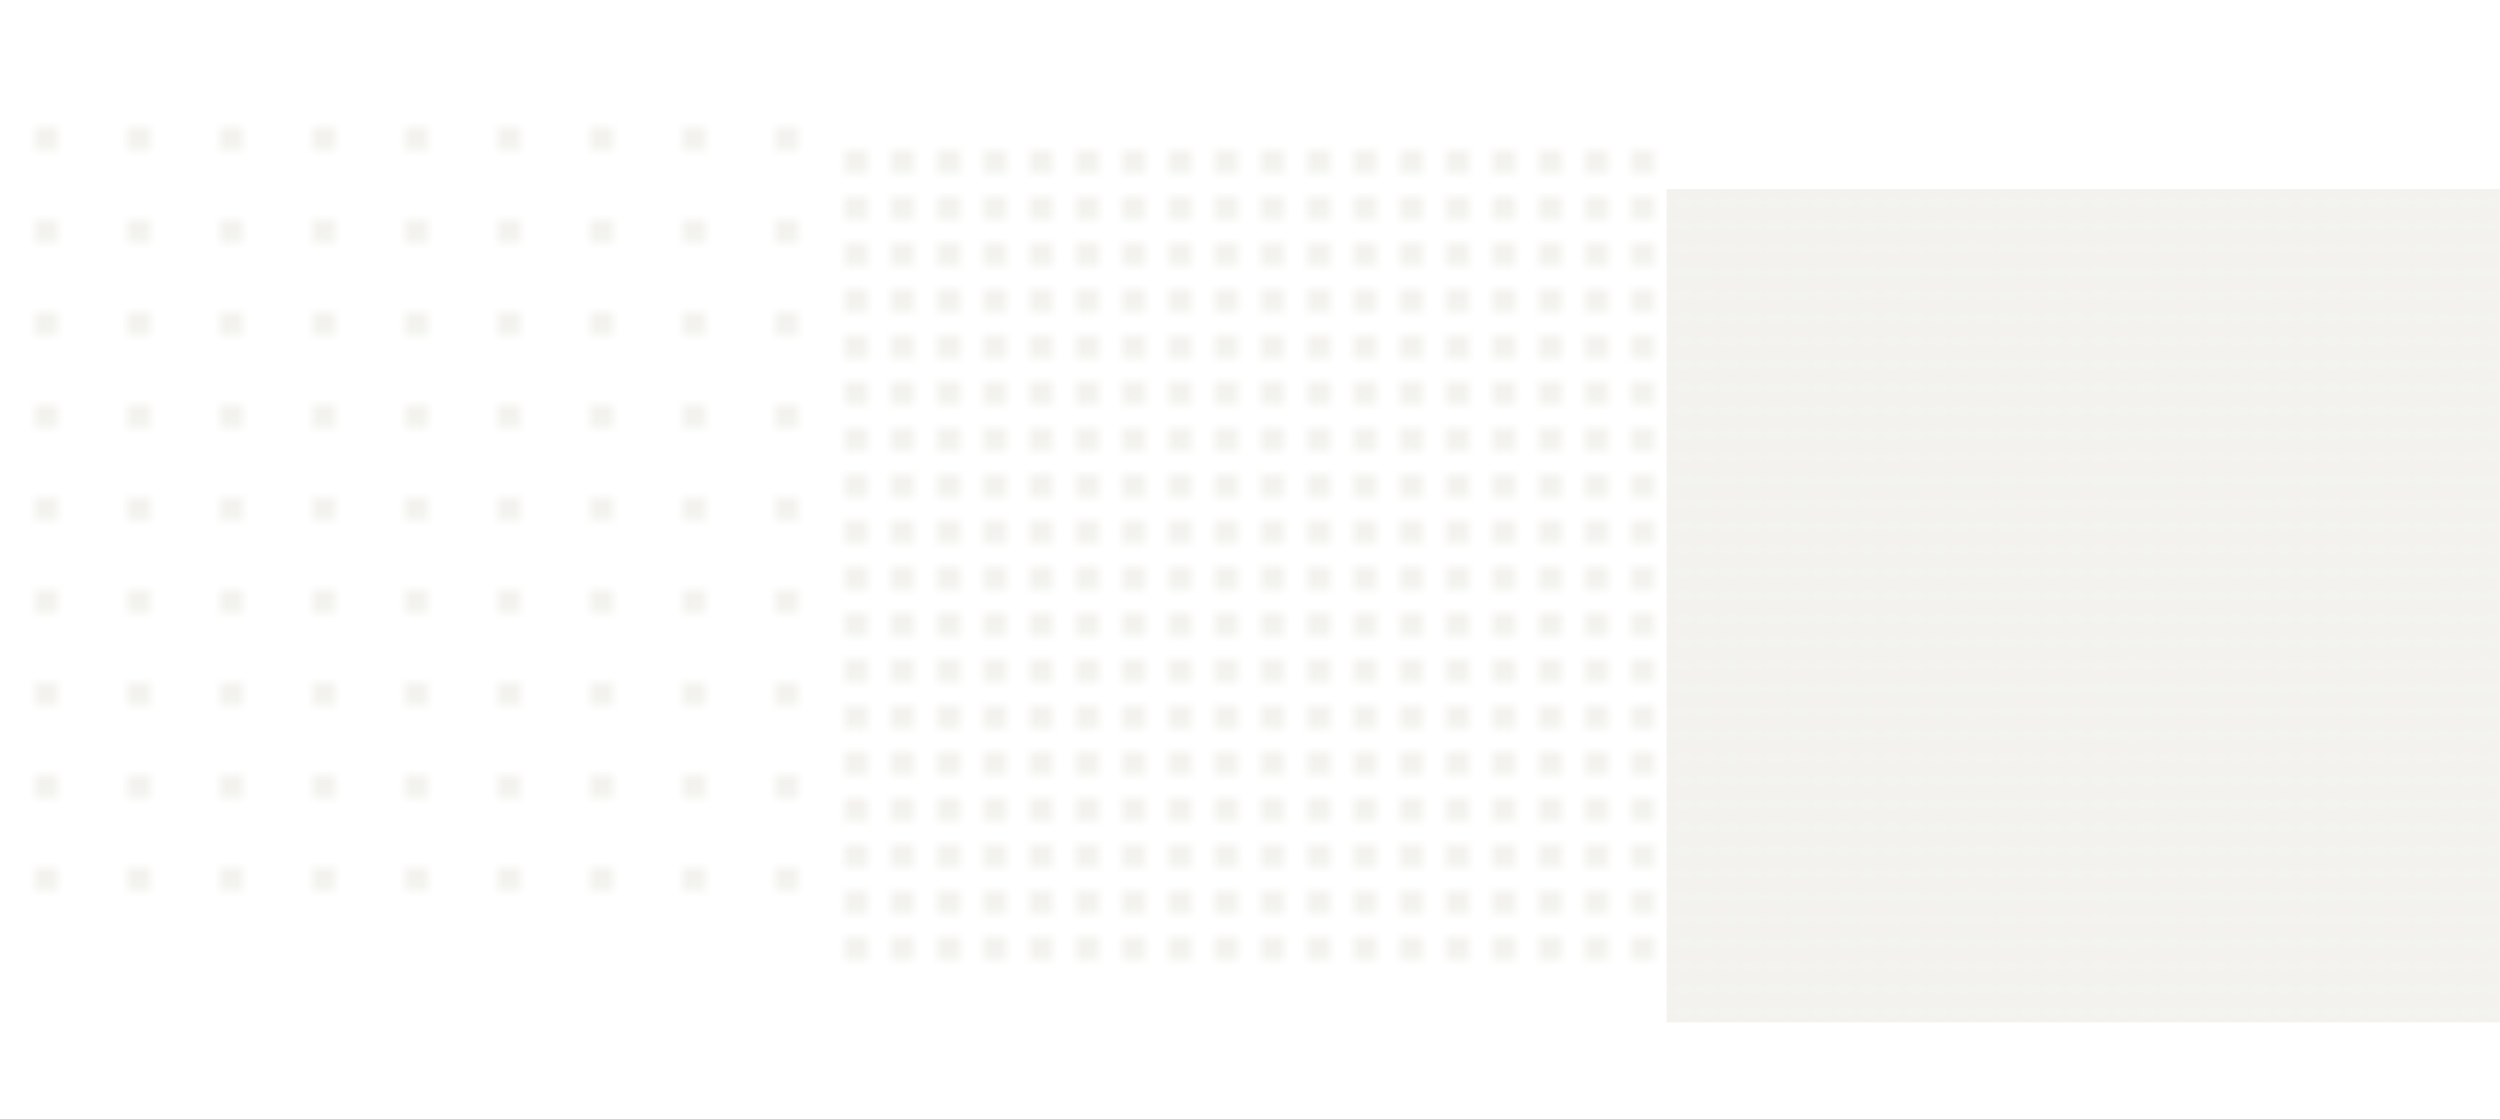 <svg xmlns="http://www.w3.org/2000/svg" viewBox="0 0 216.1 96.71" style="color: #D1CFC0;">
  <title>Three Dithered Squares (Aligned)</title>
  <desc>Three squares with varied, but aligned, noise density patterns.</desc>
  
  <defs>
    <pattern id="pattern-light" patternUnits="userSpaceOnUse" width="8" height="8">
      <circle cx="4" cy="4" r="0.6" fill="currentColor"/>
    </pattern>
    
    <pattern id="pattern-medium" patternUnits="userSpaceOnUse" width="8" height="8">
      <circle cx="2" cy="2" r="0.6" fill="currentColor"/>
      <circle cx="6" cy="2" r="0.6" fill="currentColor"/>
      <circle cx="2" cy="6" r="0.6" fill="currentColor"/>
      <circle cx="6" cy="6" r="0.6" fill="currentColor"/>
    </pattern>
    
    <pattern id="pattern-dark" patternUnits="userSpaceOnUse" width="8" height="8">
      <circle cx="1" cy="1" r="0.6" fill="currentColor"/><circle cx="3" cy="1" r="0.6" fill="currentColor"/><circle cx="5" cy="1" r="0.6" fill="currentColor"/><circle cx="7" cy="1" r="0.6" fill="currentColor"/>
      <circle cx="1" cy="3" r="0.6" fill="currentColor"/><circle cx="3" cy="3" r="0.6" fill="currentColor"/><circle cx="5" cy="3" r="0.6" fill="currentColor"/><circle cx="7" cy="3" r="0.6" fill="currentColor"/>
      <circle cx="1" cy="5" r="0.6" fill="currentColor"/><circle cx="3" cy="5" r="0.6" fill="currentColor"/><circle cx="5" cy="5" r="0.6" fill="currentColor"/><circle cx="7" cy="5" r="0.6" fill="currentColor"/>
      <circle cx="1" cy="7" r="0.6" fill="currentColor"/><circle cx="3" cy="7" r="0.6" fill="currentColor"/><circle cx="5" cy="7" r="0.6" fill="currentColor"/><circle cx="7" cy="7" r="0.6" fill="currentColor"/>
    </pattern>
  </defs>
  
  <rect x="0" y="6" width="72.03" height="72.03" fill="url(#pattern-light)" />
  <rect x="72.03" y="12.34" width="72.03" height="72.03" fill="url(#pattern-medium)" />
  <rect x="144.06" y="16.34" width="72.03" height="72.03" fill="url(#pattern-dark)" />

</svg>